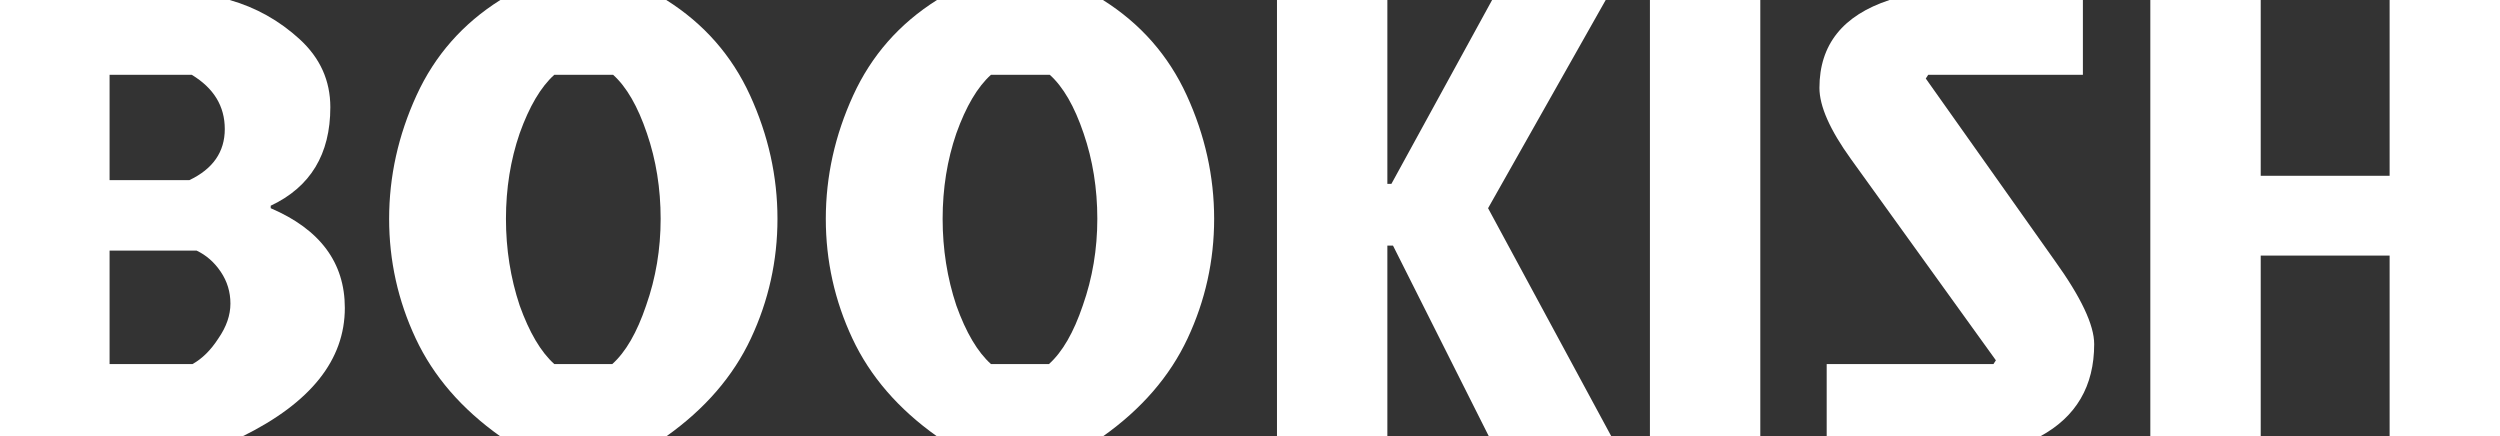 <svg width="1587" height="277" viewBox="0 0 1587 277" fill="none" xmlns="http://www.w3.org/2000/svg">
<rect x="0" y="0" width="1587" height="277" fill="#333333" stroke="none"/>
<path d="M0 277V0H145.763C162.47 4.749 177.303 13.059 190.259 24.93C203.216 36.801 209.694 51.179 209.694 68.063C209.694 97.873 197.079 118.714 171.847 130.586V132.169C203.216 145.623 218.9 166.728 218.9 195.483C218.9 228.459 197.249 255.631 153.946 277H0ZM69.557 114.361H120.191C135.193 107.239 142.694 96.422 142.694 81.913C142.694 67.403 135.705 55.928 121.725 47.486H69.557V114.361ZM69.557 231.097H122.236C128.374 227.668 133.829 222.26 138.603 214.873C143.717 207.486 146.275 200.1 146.275 192.713C146.275 185.326 144.229 178.599 140.137 172.531C136.046 166.464 130.931 161.979 124.794 159.077H69.557V231.097Z" fill="white"/>
<path d="M422.957 0C446.824 15.037 464.555 35.219 476.148 60.544C487.74 85.87 493.537 111.987 493.537 138.896C493.537 165.54 487.911 190.866 476.659 214.873C465.407 238.88 447.506 259.589 422.957 277H317.598C293.049 259.589 275.148 238.88 263.896 214.873C252.644 190.866 247.018 165.54 247.018 138.896C247.018 111.987 252.815 85.87 264.407 60.544C276 35.219 293.731 15.037 317.598 0H422.957ZM351.865 231.097H388.69C397.214 223.447 404.374 211.048 410.171 193.9C416.308 176.489 419.377 158.154 419.377 138.896C419.377 119.638 416.478 101.567 410.682 84.683C404.886 67.535 397.725 55.136 389.201 47.486H351.865C343.341 55.136 336.01 67.535 329.873 84.683C324.077 101.567 321.178 119.638 321.178 138.896C321.178 158.154 324.077 176.489 329.873 193.9C336.01 211.048 343.341 223.447 351.865 231.097Z" fill="white"/>
<path d="M700.158 0C724.026 15.037 741.756 35.219 753.349 60.544C764.942 85.87 770.739 111.987 770.739 138.896C770.739 165.54 765.113 190.866 753.861 214.873C742.609 238.88 724.708 259.589 700.158 277H594.8C570.25 259.589 552.349 238.88 541.098 214.873C529.846 190.866 524.22 165.54 524.22 138.896C524.22 111.987 530.016 85.87 541.609 60.544C553.202 35.219 570.932 15.037 594.8 0H700.158ZM629.067 231.097H665.891C674.415 223.447 681.576 211.048 687.372 193.9C693.51 176.489 696.578 158.154 696.578 138.896C696.578 119.638 693.68 101.567 687.884 84.683C682.087 67.535 674.927 55.136 666.403 47.486H629.067C620.543 55.136 613.212 67.535 607.075 84.683C601.278 101.567 598.38 119.638 598.38 138.896C598.38 158.154 601.278 176.489 607.075 193.9C613.212 211.048 620.543 223.447 629.067 231.097Z" fill="white"/>
<path d="M810.628 277V0H880.696V116.736H883.253L947.185 0H1019.3L944.627 132.169L1022.88 277H945.139L884.276 155.911H880.696V277H810.628Z" fill="white"/>
<path d="M1047.37 277V0H1117.44V277H1047.37Z" fill="white"/>
<path d="M1199.48 0H1322.22V47.486H1224.03L1222.49 49.86L1304.32 165.409C1321.03 188.624 1329.39 206.299 1329.39 218.434C1329.39 245.079 1317.96 264.601 1295.12 277H1159.58V231.097H1265.45L1266.99 228.723L1174.93 100.907C1161.63 82.441 1154.98 67.403 1154.98 55.796C1154.98 28.36 1169.81 9.761 1199.48 0Z" fill="white"/>
<path d="M1435.1 277H1365.03V0H1435.1V111.591H1516.93V0H1587V277H1516.93V162.243H1435.1V277Z" fill="white"/>
</svg>
